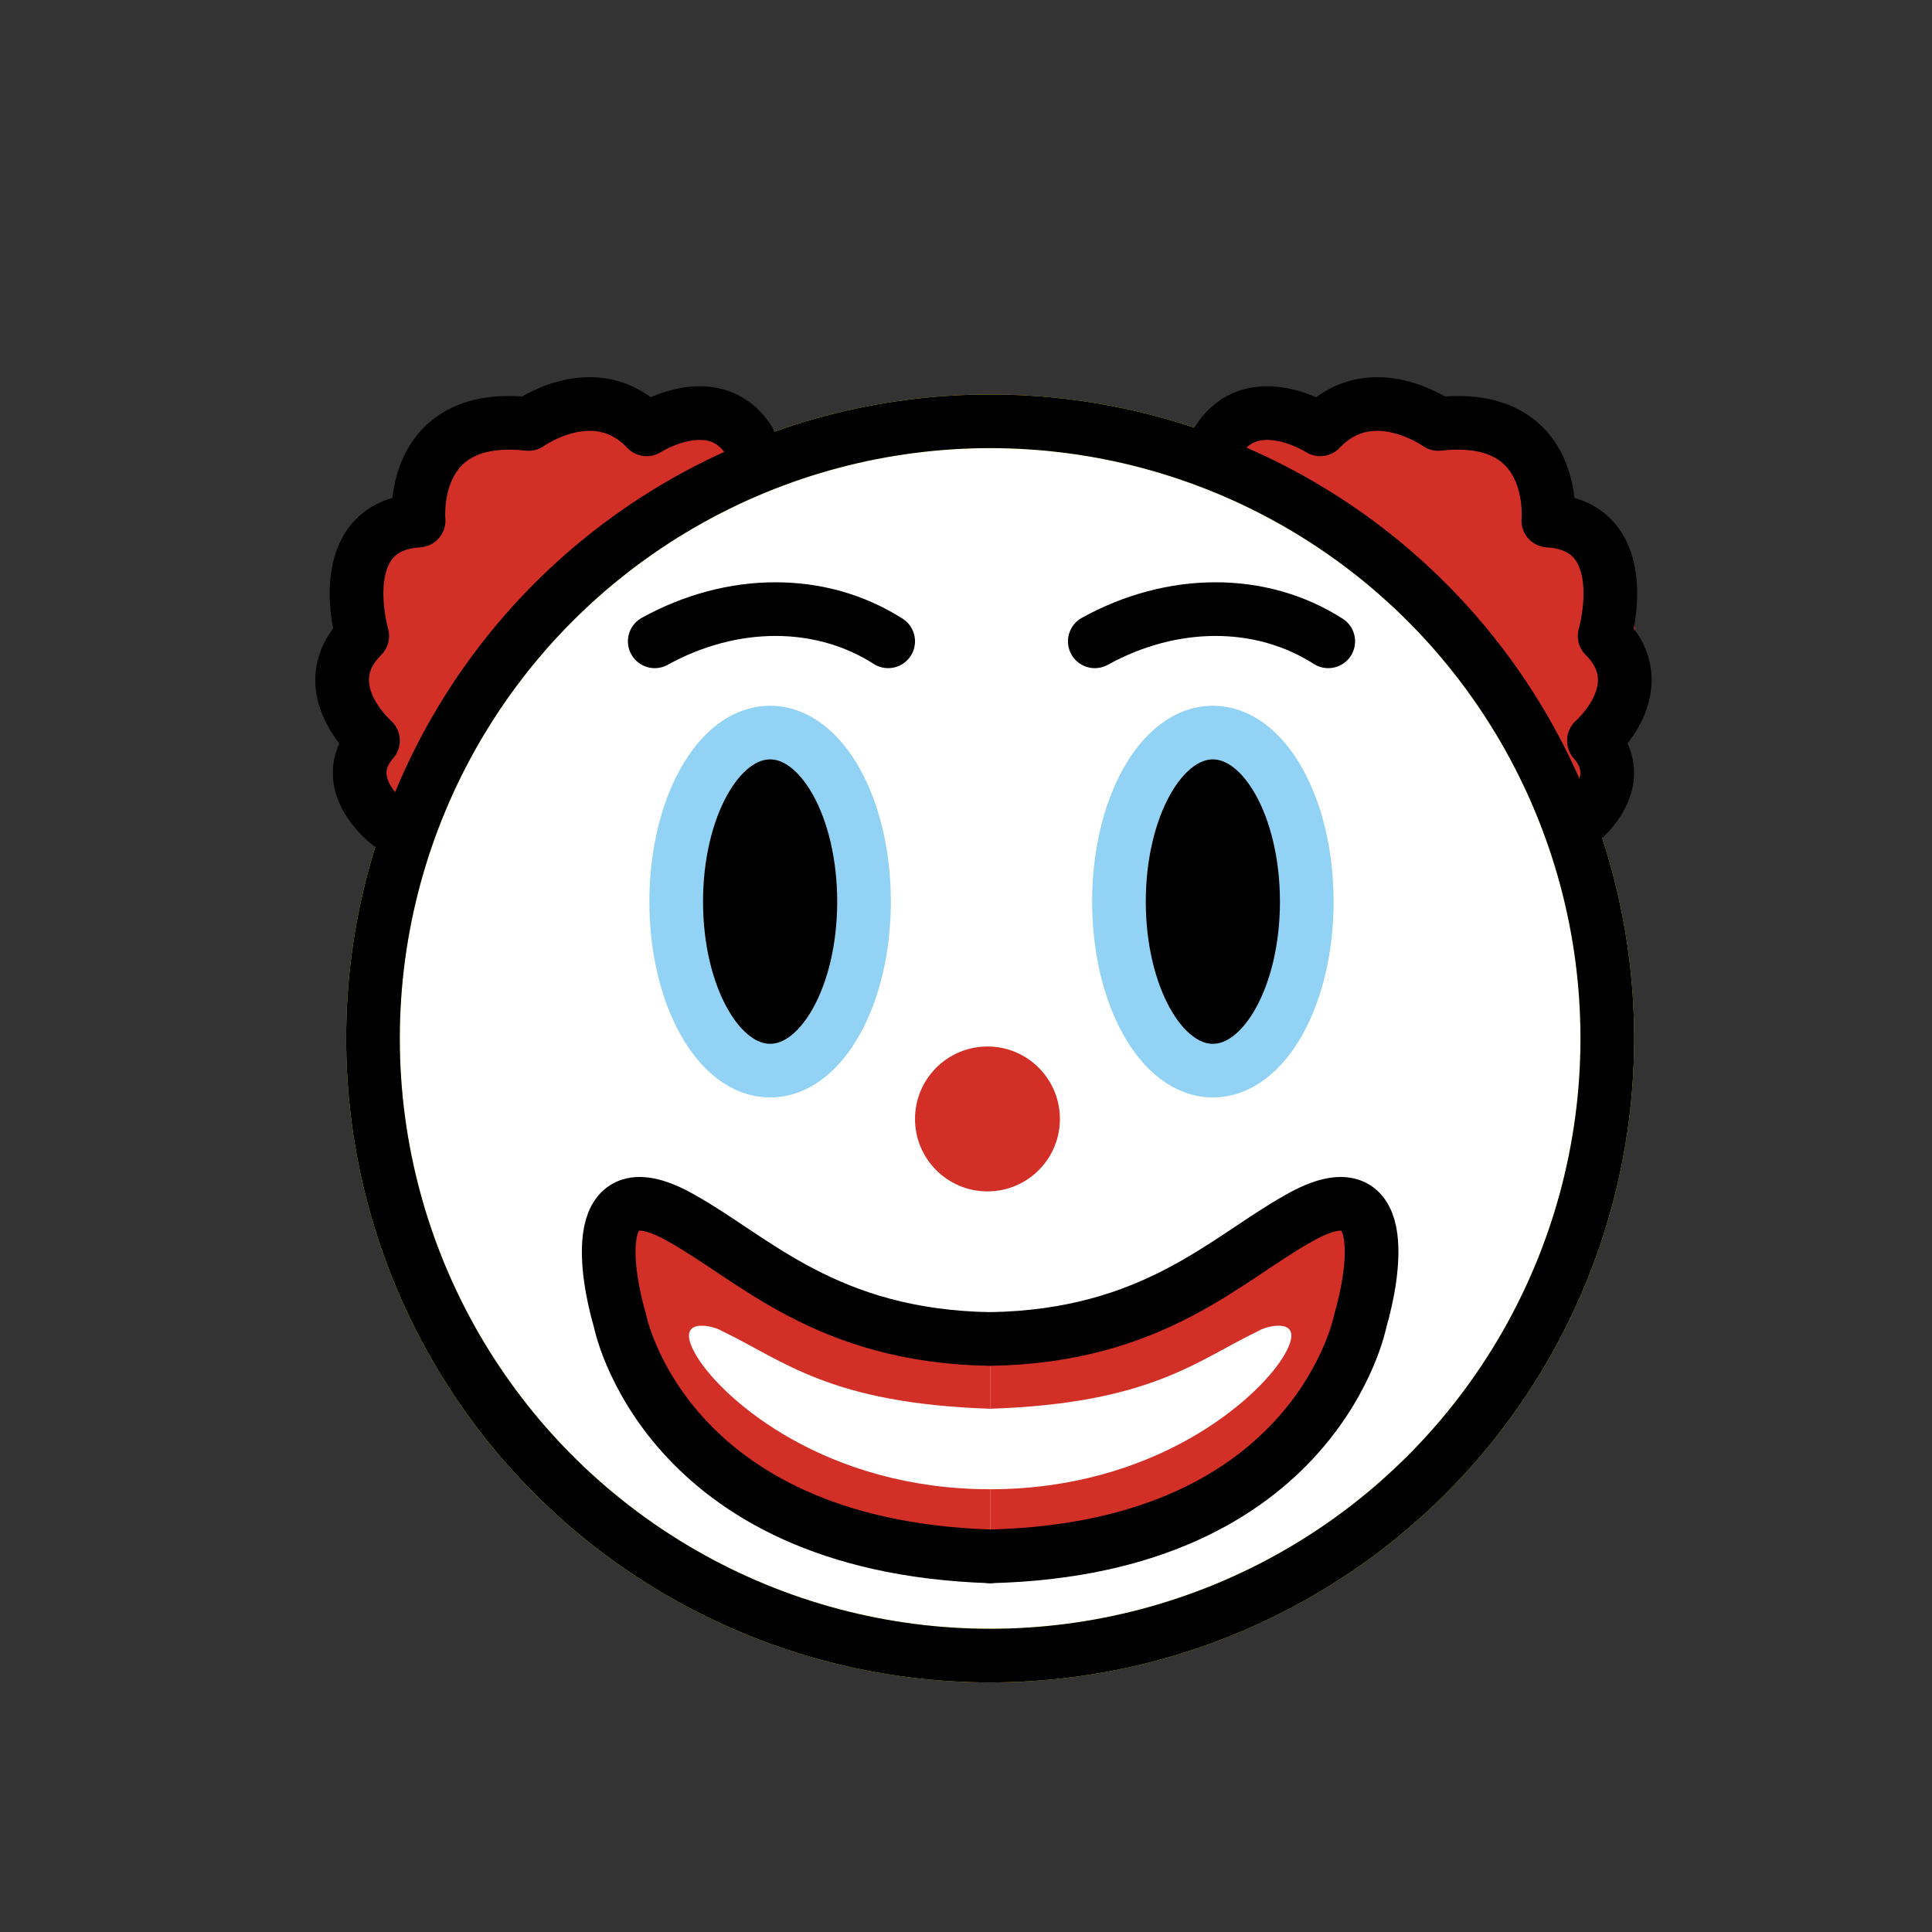 <?xml version="1.0" encoding="utf-8"?>
<!-- Generator: Adobe Illustrator 21.1.0, SVG Export Plug-In . SVG Version: 6.00 Build 0)  -->
<svg version="1.1" id="emoji" xmlns="http://www.w3.org/2000/svg" xmlns:xlink="http://www.w3.org/1999/xlink" x="0px" y="0px"
	 viewBox="0 0 72 72" enable-background="new 0 0 72 72" xml:space="preserve">
<rect x="0" y="0" width="72" height="72" fill="#333333" stroke="none"/>
<g>
	<path fill="none" stroke="#D9408F" stroke-width="2" stroke-linecap="round" stroke-linejoin="round" stroke-miterlimit="10" d="
		M19.1,27.7"/>
	<path fill="none" stroke="#D9408F" stroke-width="2" stroke-linecap="round" stroke-linejoin="round" stroke-miterlimit="10" d="
		M15.9,25.9"/>
	<g>
		<defs>
			<polygon id="SVGID_1_" points="36.9,15.7 28.3,17.4 23,20.4 18.1,25.5 14.7,32.9 14.7,45.2 20.3,54.6 28.3,60.1 36.9,61.7 
				44.1,60.6 51.8,56.3 56.9,50.1 59.9,40.9 59.2,32.9 55.3,25 51.1,20.7 43.9,16.8 			"/>
		</defs>
		<use xlink:href="#SVGID_1_"  overflow="visible" fill="#FFFFFF"/>
		<clipPath id="SVGID_2_">
			<use xlink:href="#SVGID_1_"  overflow="visible"/>
		</clipPath>
		<rect x="9.7" y="10.7" clip-path="url(#SVGID_2_)" fill="#FFFFFF" width="55.2" height="56"/>
	</g>
	<circle fill="none" stroke="#FBE930" stroke-width="2" stroke-miterlimit="10" cx="36.9" cy="38.7" r="23"/>
	<path fill="none" stroke="#FFFFFF" stroke-width="3" stroke-linejoin="round" stroke-miterlimit="10" d="M22.9,47.1
		c0,0,14.5,3.6,28.3,0.1"/>
	<ellipse stroke="#92D3F5" stroke-width="2" stroke-miterlimit="10" cx="28.7" cy="33.6" rx="3.5" ry="6.3"/>
	<ellipse stroke="#92D3F5" stroke-width="2" stroke-miterlimit="10" cx="45.2" cy="33.6" rx="3.5" ry="6.3"/>
	<circle fill="#D22F27" cx="36.8" cy="41.7" r="2.7"/>
	<path fill="none" stroke="#000000" stroke-width="2" stroke-linecap="round" stroke-linejoin="round" stroke-miterlimit="10" d="
		M24.4,23.9c2.9-1.6,6.2-1.6,8.7,0"/>
	<path fill="none" stroke="#000000" stroke-width="2" stroke-linecap="round" stroke-linejoin="round" stroke-miterlimit="10" d="
		M40.8,23.9c2.9-1.6,6.2-1.6,8.7,0"/>
	<g>
		
			<path fill="#D22F27" stroke="#000000" stroke-width="2" stroke-linecap="round" stroke-linejoin="round" stroke-miterlimit="10" d="
			M36.9,58c-12.2-0.4-13.8-8.8-13.8-8.8c-0.5-1.7-1.2-5.8,2.3-3.8c2.7,1.5,5.4,4.4,11.5,4.5"/>
		
			<path fill="#D22F27" stroke="#000000" stroke-width="2" stroke-linecap="round" stroke-linejoin="round" stroke-miterlimit="10" d="
			M36.9,58c12.2-0.3,13.8-8.8,13.8-8.8c0.5-1.7,1.2-5.8-2.3-3.8c-2.7,1.5-5.4,4.4-11.5,4.5"/>
	</g>
	<path fill="#FFFFFF" d="M36.9,55.5c-6.1,0-9.9-3.3-10.9-4.9s0.6-1.2,0.9-1c2.3,1.1,4,2.7,10,2.9 M36.9,55.5c6.1,0,9.9-3.3,10.9-4.9
		s-0.6-1.2-0.9-1c-2.3,1.1-4,2.7-10,2.9"/>
	<polygon fill="#D22F27" points="14.3,30.6 13.5,28.5 13.3,26.5 13.3,24.2 13.9,21.2 15.8,18.6 17.8,15.9 21.8,15 24.9,15.6 
		27.6,15.8 28,17.7 23.6,19.4 21.6,21.5 20.1,23.4 17.4,25.6 15.6,30.1 	"/>
	<path fill="none" stroke="#000000" stroke-width="2" stroke-linecap="round" stroke-linejoin="round" stroke-miterlimit="10" d="
		M14.5,30.7c0,0-2-1.5-0.6-3.1c0,0-2.3-2-0.4-3.9c0,0-1.2-4.1,2.1-4.3c0,0-0.4-4.1,4.1-3.6c0,0,2.5-1.8,4.4,0.2c0,0,2.5-1.6,3.8,0.4
		"/>
	<polygon fill="#D22F27" points="46.2,15.9 48.3,15.2 50.3,15.2 52.7,15.3 55.6,16.2 58,18.3 60.5,20.5 61.1,24.6 60.3,27.6 
		59.8,30.3 57.9,30.6 56.5,26 54.6,23.9 52.9,22.2 50.8,19.3 46.6,17.2 	"/>
	
		<circle fill="none" stroke="#000000" stroke-width="2" stroke-linecap="round" stroke-linejoin="round" stroke-miterlimit="10" cx="36.9" cy="38.7" r="23"/>
	<path fill="none" stroke="#000000" stroke-width="2" stroke-linecap="round" stroke-linejoin="round" stroke-miterlimit="10" d="
		M58.8,30.7c0,0,2-1.5,0.6-3.1c0,0,2.3-2,0.4-3.9c0,0,1.2-4.1-2.1-4.3c0,0,0.4-4.1-4.1-3.6c0,0-2.5-1.8-4.4,0.2c0,0-2.5-1.6-3.8,0.4
		"/>
</g>
</svg>
